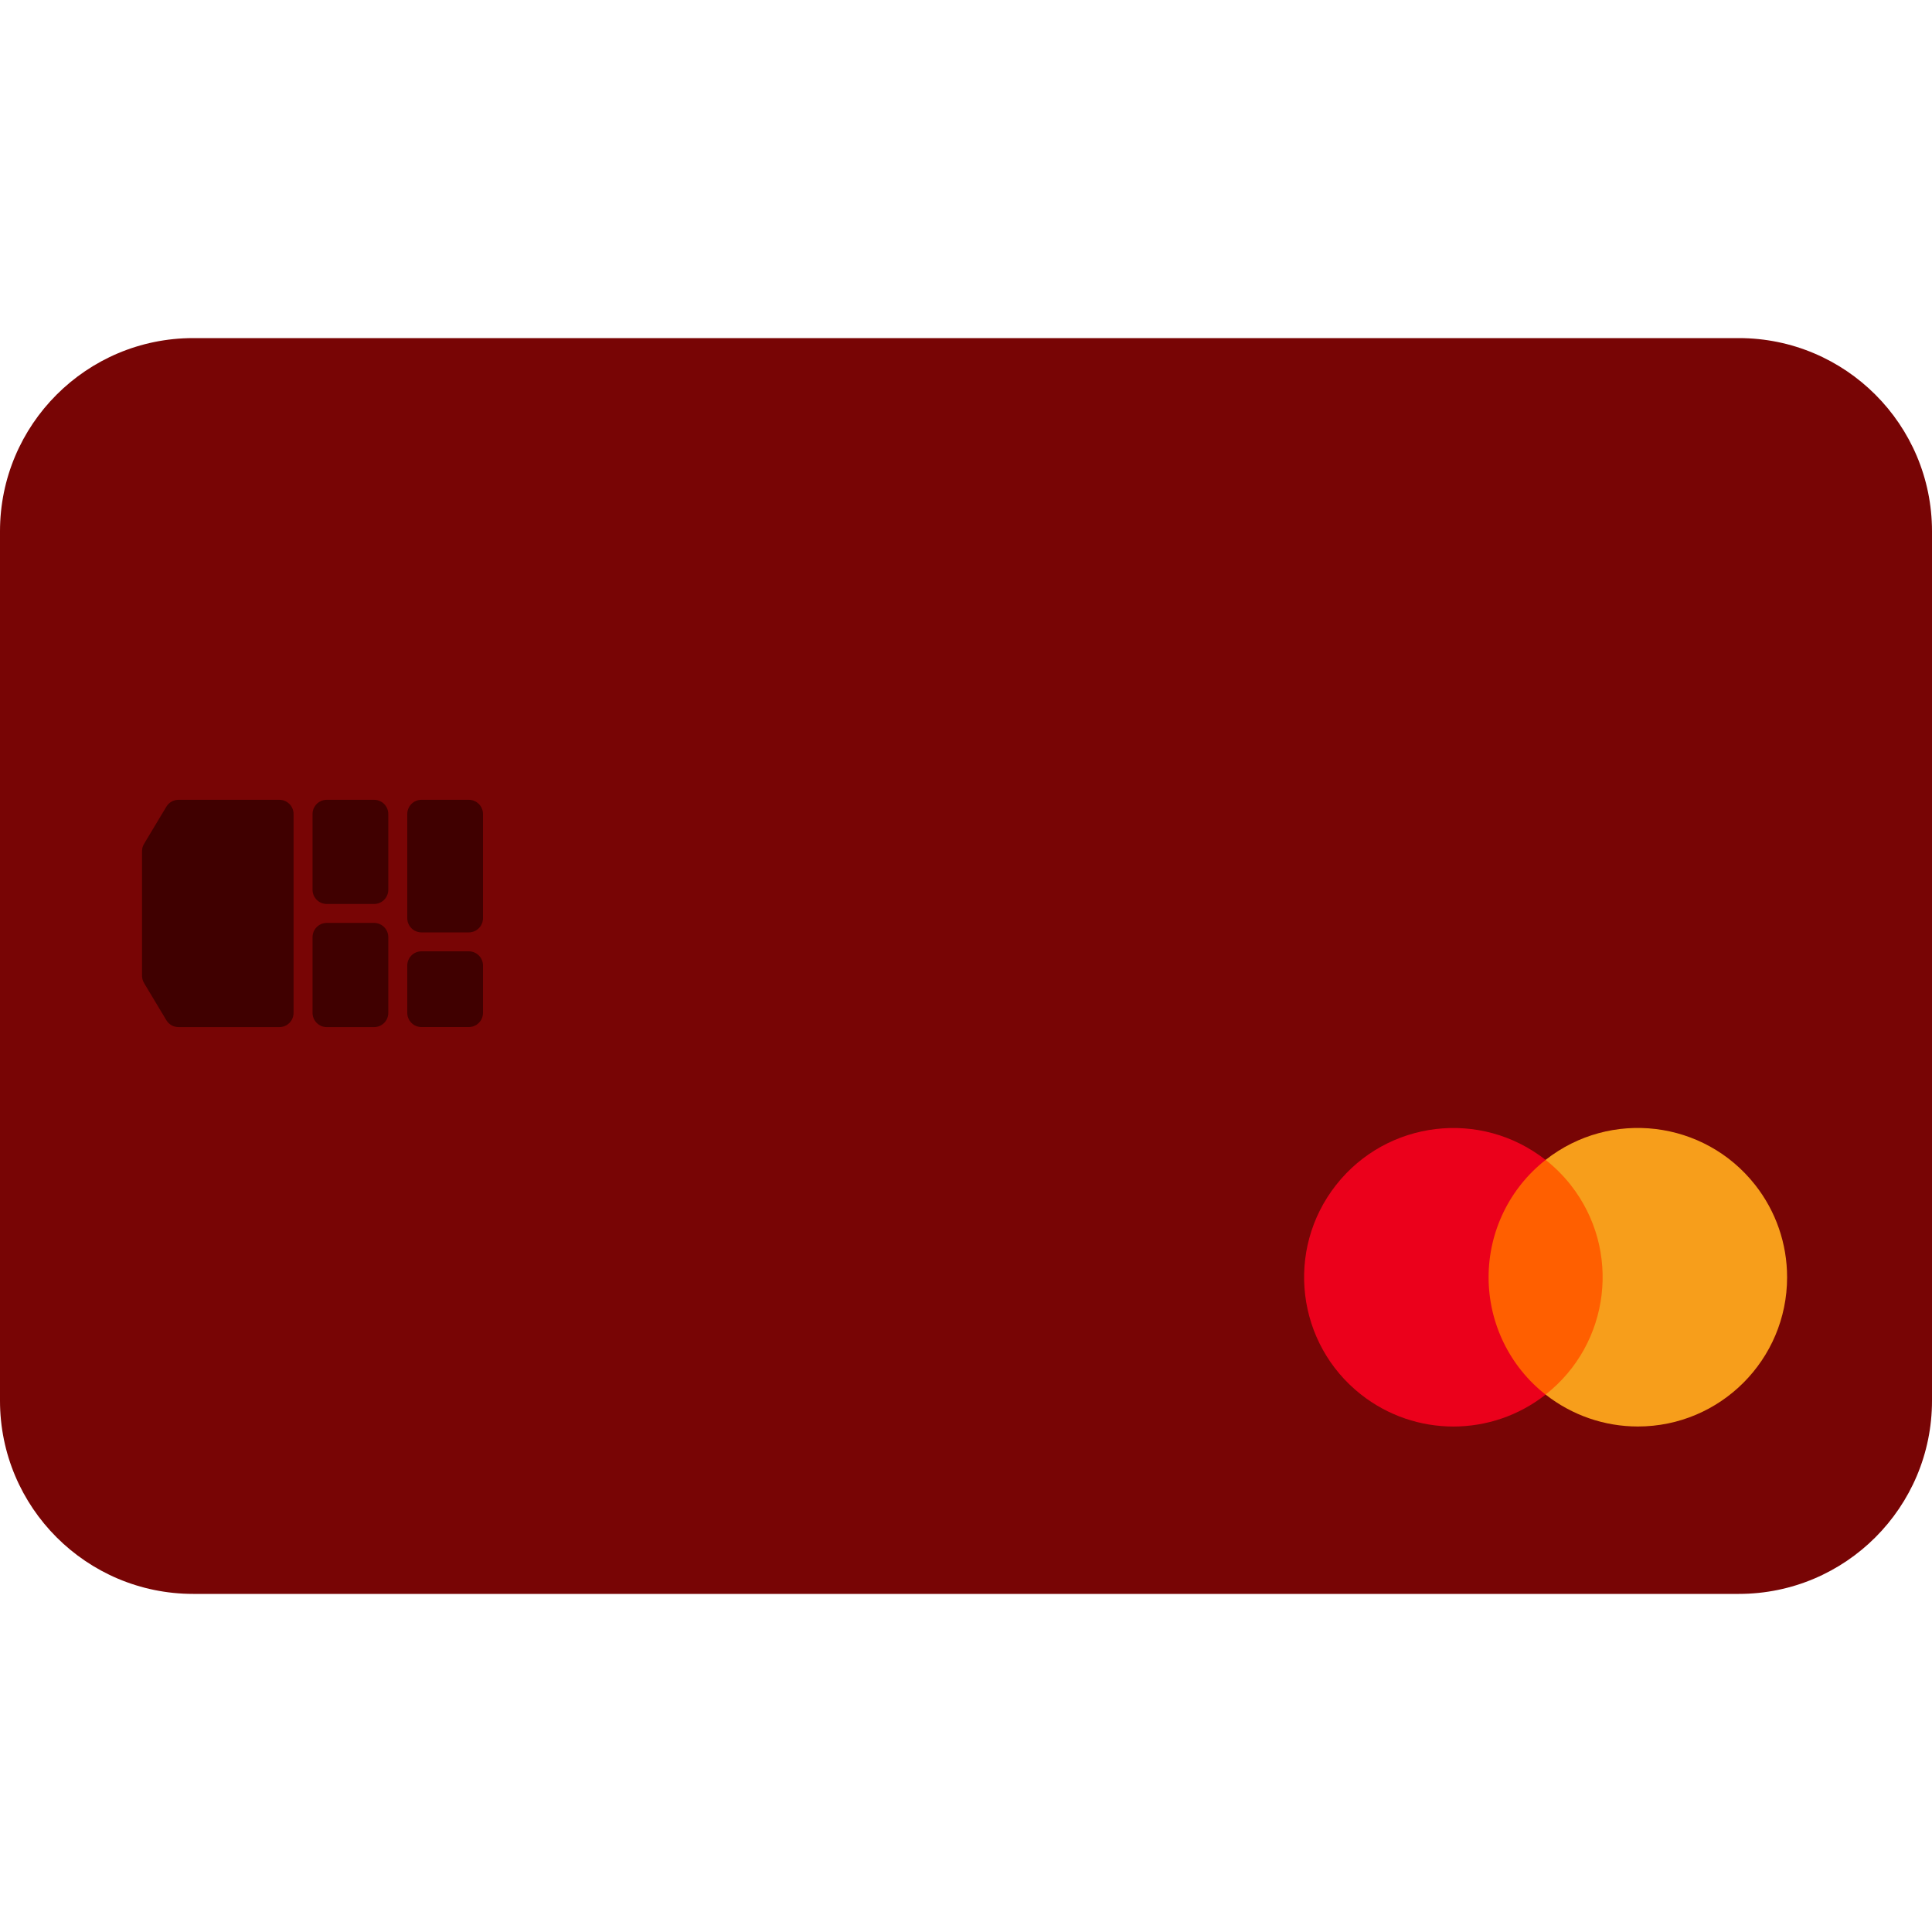 <?xml version="1.0" encoding="utf-8"?>
<!-- Generator: Adobe Illustrator 28.1.0, SVG Export Plug-In . SVG Version: 6.00 Build 0)  -->
<svg version="1.1" id="Layer_1" xmlns="http://www.w3.org/2000/svg" xmlns:xlink="http://www.w3.org/1999/xlink" x="0px" y="0px"
	 viewBox="0 0 40 40" style="enable-background:new 0 0 40 40;" xml:space="preserve">
<style type="text/css">
	.st0{fill:#780505;}
	.st1{clip-path:url(#SVGID_00000160911741019230954000000001214750336932741796_);}
	.st2{fill:#FF5F00;}
	.st3{fill:#EB001B;}
	.st4{fill:#F79E1B;}
	.st5{fill-rule:evenodd;clip-rule:evenodd;fill:#400000;}
</style>
<path class="st0" d="M4,7h32c2.209,0,4,1.791,4,4v18c0,2.209-1.791,4-4,4H4c-2.209,0-4-1.791-4-4V11C0,8.791,1.791,7,4,7z"/>
<g>
	<defs>
		<rect id="SVGID_1_" x="27" y="23.353" width="10" height="6.182"/>
	</defs>
	<clipPath id="SVGID_00000060030376660257376330000002827159136955656835_">
		<use xlink:href="#SVGID_1_"  style="overflow:visible;"/>
	</clipPath>
	<g style="clip-path:url(#SVGID_00000060030376660257376330000002827159136955656835_);">
		<path class="st2" d="M30.513,24.014h2.975v4.859h-2.975V24.014z"/>
		<path class="st3" d="M30.82,26.444c-0.001-0.948,0.435-1.844,1.18-2.429c-1.342-1.055-3.285-0.822-4.339,0.52
			c-1.055,1.342-0.822,3.285,0.52,4.339c1.121,0.881,2.698,0.881,3.819,0C31.254,28.289,30.819,27.392,30.82,26.444L30.82,26.444z"
			/>
		<path class="st4" d="M37,26.444c0,1.707-1.384,3.09-3.09,3.09c-0.693,0-1.365-0.233-1.91-0.661
			c1.342-1.055,1.575-2.997,0.52-4.339c-0.152-0.193-0.327-0.368-0.52-0.52c1.342-1.055,3.285-0.822,4.339,0.519
			C36.768,25.078,37,25.75,37,26.444L37,26.444z"/>
	</g>
</g>
<path class="st5" d="M2.941,17.621c0-0.053,0.014-0.106,0.042-0.151l0.461-0.768c0.053-0.089,0.149-0.143,0.252-0.143h2.088
	c0.162,0,0.294,0.132,0.294,0.294v4.118c0,0.162-0.132,0.294-0.294,0.294H3.696c-0.103,0-0.199-0.054-0.252-0.143l-0.461-0.768
	c-0.027-0.046-0.042-0.098-0.042-0.151V17.621z M6.471,16.853c0-0.162,0.132-0.294,0.294-0.294h0.98
	c0.162,0,0.294,0.132,0.294,0.294v1.569c0,0.162-0.132,0.294-0.294,0.294h-0.98c-0.162,0-0.294-0.132-0.294-0.294V16.853z
	 M8.726,16.559c-0.162,0-0.294,0.132-0.294,0.294v2.157c0,0.162,0.132,0.294,0.294,0.294h0.98c0.162,0,0.294-0.132,0.294-0.294
	v-2.157c0-0.162-0.132-0.294-0.294-0.294H8.726z M6.471,19.402c0-0.162,0.132-0.294,0.294-0.294h0.98
	c0.162,0,0.294,0.132,0.294,0.294v1.569c0,0.163-0.132,0.294-0.294,0.294h-0.98c-0.162,0-0.294-0.132-0.294-0.294V19.402z
	 M8.726,19.696c-0.162,0-0.294,0.132-0.294,0.294v0.98c0,0.162,0.132,0.294,0.294,0.294h0.98c0.162,0,0.294-0.132,0.294-0.294v-0.98
	c0-0.162-0.132-0.294-0.294-0.294H8.726z"/>
</svg>

